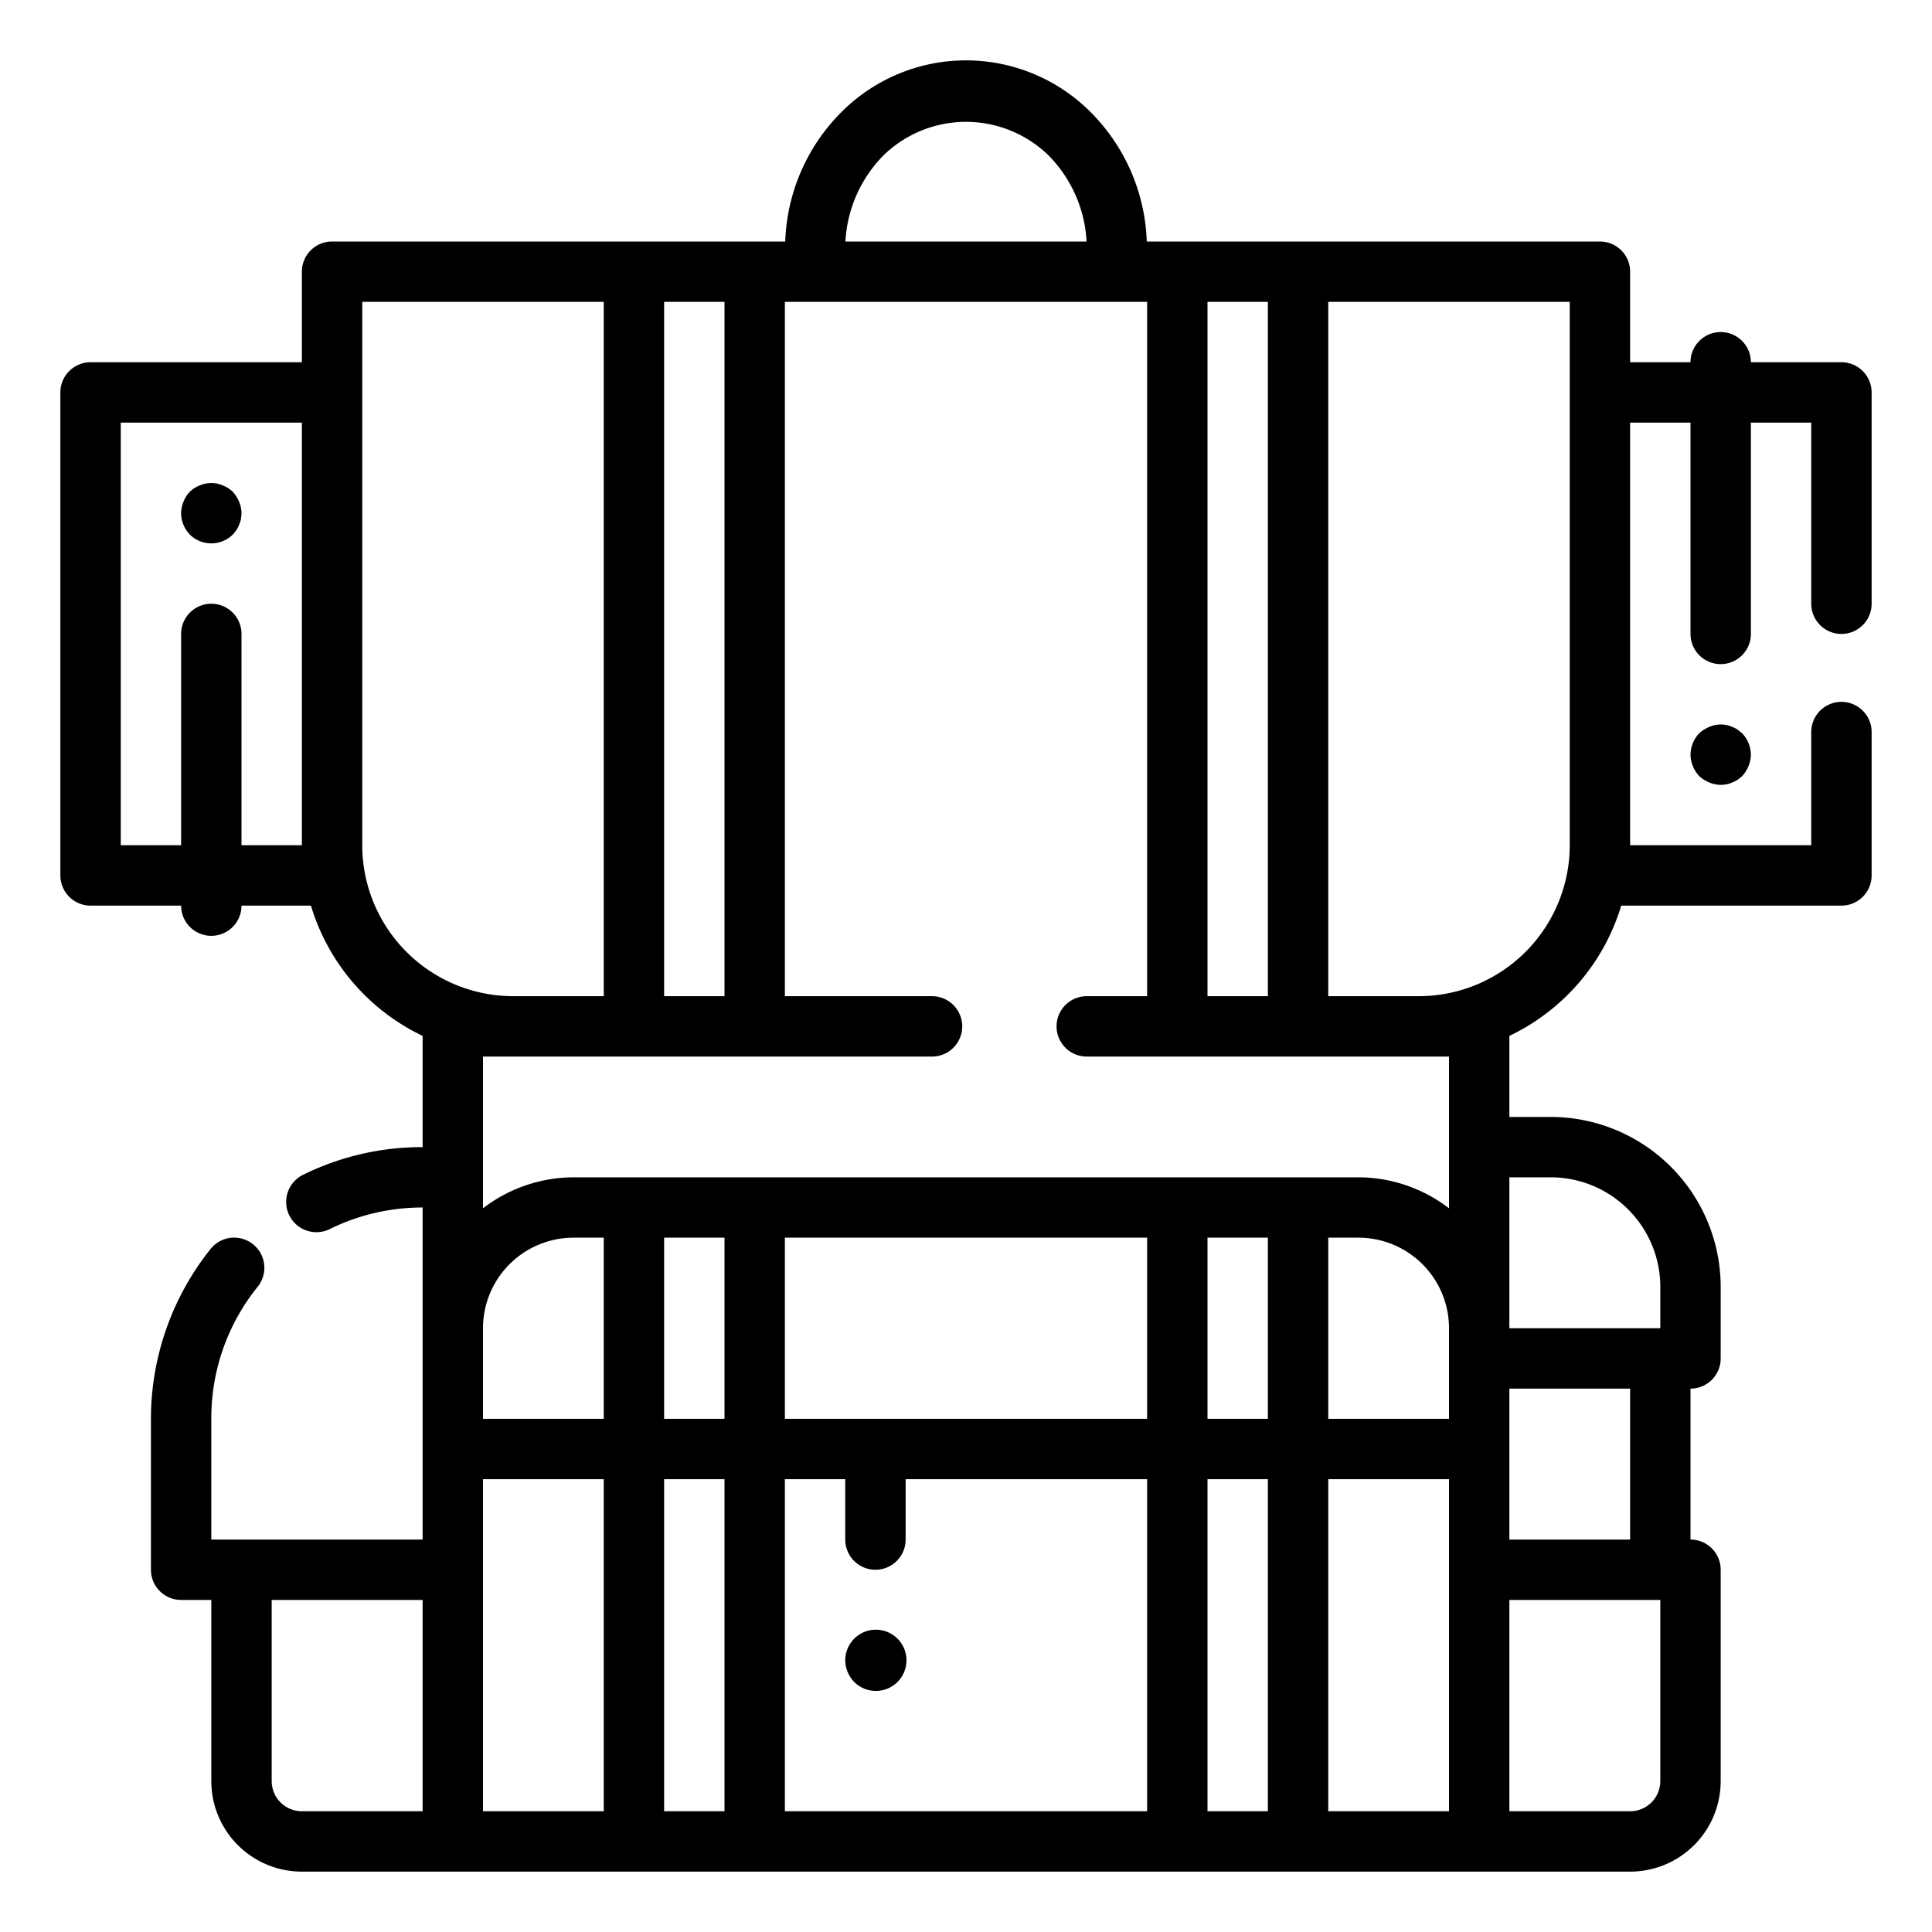 <svg viewBox="0 0 64 64" xmlns="http://www.w3.org/2000/svg">
<g id="outling-cut">
<path d="M61,12H58a1,1,0,0,0-2,0H54V9a1,1,0,0,0-1-1H37.988a6.363,6.363,0,0,0-1.867-4.293,5.828,5.828,0,0,0-8.242,0A6.363,6.363,0,0,0,26.012,8H11a1,1,0,0,0-1,1v3H3a1,1,0,0,0-1,1V29a1,1,0,0,0,1,1H6a1,1,0,0,0,2,0h2.3A7.024,7.024,0,0,0,14,34.315V38a8.9,8.9,0,0,0-3.959.916,1,1,0,1,0,.881,1.8A6.923,6.923,0,0,1,14,40V51H7V47a6.916,6.916,0,0,1,1.537-4.376,1,1,0,1,0-1.56-1.252A9.02,9.02,0,0,0,5,47v5a1,1,0,0,0,1,1H7v6a3,3,0,0,0,3,3H54a3,3,0,0,0,3-3V52a1,1,0,0,0-1-1V46a1,1,0,0,0,1-1V42.629A5.635,5.635,0,0,0,51.371,37H50V34.315A7.024,7.024,0,0,0,53.705,30H61a1,1,0,0,0,1-1V24.25a1,1,0,0,0-2,0V28H54V14h2v7a1,1,0,0,0,2,0V14h2v6a1,1,0,0,0,2,0V13A1,1,0,0,0,61,12ZM42,10V33H40V10ZM29.293,5.121a3.921,3.921,0,0,1,5.414,0A4.386,4.386,0,0,1,35.994,8H28.006A4.386,4.386,0,0,1,29.293,5.121ZM24,10V33H22V10ZM8,28V21a1,1,0,0,0-2,0v7H4V14h6V28Zm4,0V10h8V33H17A5.006,5.006,0,0,1,12,28ZM38,41v6H26V41Zm7,0a3,3,0,0,1,3,3v3H44V41Zm3,19H44V49h4V60ZM29,52a1,1,0,0,0,1-1V49h8V60H26V49h2v2A1,1,0,0,0,29,52Zm11-3h2V60H40Zm2-2H40V41h2ZM24,47H22V41h2Zm-4,0H16V44a3,3,0,0,1,3-3h1ZM9,59V53h5v7H10A1,1,0,0,1,9,59Zm7-7V49h4V60H16Zm6,8V49h2V60Zm33-1a1,1,0,0,1-1,1H50V53h5Zm-1-8H50V46h4ZM51.371,39A3.633,3.633,0,0,1,55,42.629V44H50V39ZM48,35v5.026A4.948,4.948,0,0,0,45,39H19a4.948,4.948,0,0,0-3,1.026V35H30.875a1,1,0,0,0,0-2H26V10H38V33H36a1,1,0,0,0,0,2H48Zm-1-2H44V10h8V28A5.006,5.006,0,0,1,47,33Z"/>
<path d="M57.38,24.08a.636.636,0,0,0-.18-.06.956.956,0,0,0-.58.06,1.155,1.155,0,0,0-.33.21A1.052,1.052,0,0,0,56,25a1,1,0,0,0,.08.38,1.032,1.032,0,0,0,.21.33,1.155,1.155,0,0,0,.33.21A1,1,0,0,0,57,26a1.355,1.355,0,0,0,.2-.02.636.636,0,0,0,.18-.06.757.757,0,0,0,.18-.09,1.576,1.576,0,0,0,.15-.12,1.032,1.032,0,0,0,.21-.33A1,1,0,0,0,58,25a1.052,1.052,0,0,0-.29-.71l-.15-.12A.757.757,0,0,0,57.38,24.08Z"/>
<path d="M7.71,16.29a1.032,1.032,0,0,0-.33-.21.956.956,0,0,0-.76,0,.9.9,0,0,0-.54.54A1,1,0,0,0,6,17a1.033,1.033,0,0,0,.29.71,1.014,1.014,0,0,0,1.42,0,1.576,1.576,0,0,0,.12-.15.757.757,0,0,0,.09-.18.636.636,0,0,0,.06-.18A1.5,1.5,0,0,0,8,17a1,1,0,0,0-.08-.38A1.155,1.155,0,0,0,7.71,16.29Z"/>
<path d="M28.29,55.71A1.014,1.014,0,1,0,28,55,1.052,1.052,0,0,0,28.29,55.71Z"/>
</g>
</svg>